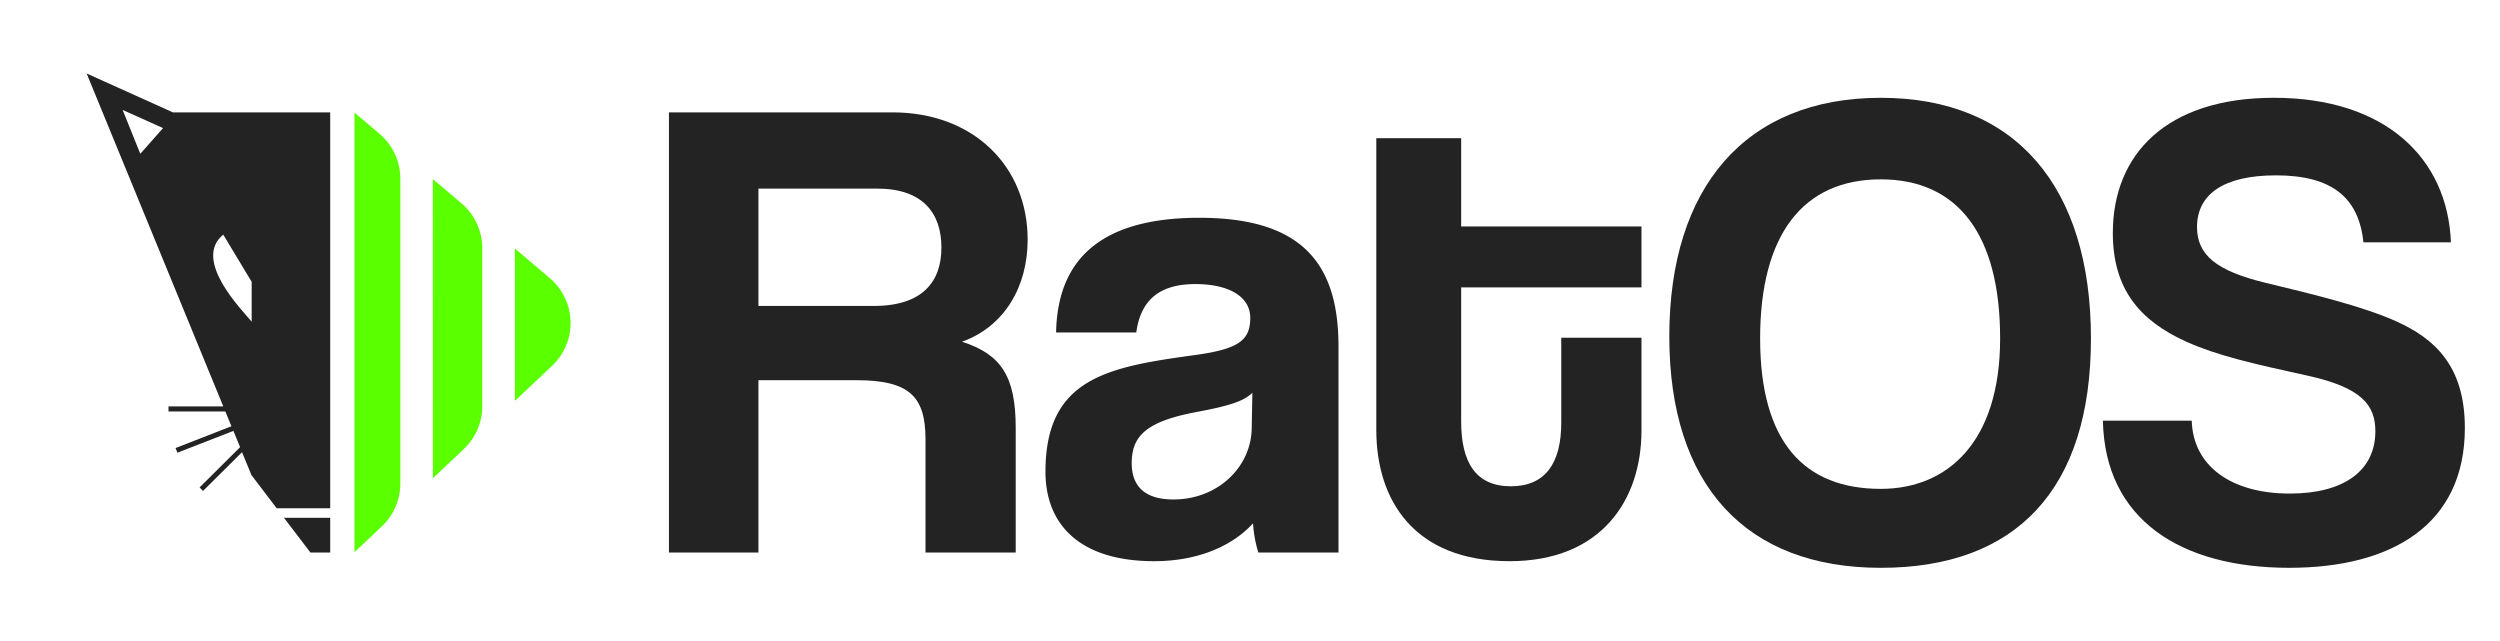 <svg id="Camada_1" data-name="Camada 1" xmlns="http://www.w3.org/2000/svg" viewBox="0 0 1728.49 443.38"><defs><style>.cls-1,.cls-3{fill:#232323;}.cls-1{fill-rule:evenodd;}.cls-2{fill:#5aff00;}</style></defs><path class="cls-1" d="M154.36,162.22,174,194.85v27.56c-6.78-8.24-41.09-42.68-19.64-60.19M84.79,76l27.93,12.56L97,106.34ZM228.3,358V382H214.62L196.33,358ZM59.9,50.8l59.69,26.92H228.3v273.7h-37l-17.45-22.95-6.51-15.84-27,26.82L138,337l28-27.83-4.62-11.25L122.65,313l-1.26-3.23L160,294.7l-4.2-10.23H116.5V281h37.89Z"/><path class="cls-2" d="M299.29,330.64l21.37-20.16a40.74,40.74,0,0,0,12.78-29.63V171.6A40.73,40.73,0,0,0,319,140.53l-19.75-16.74Z"/><path class="cls-2" d="M356,171.81V277.18l25.71-24.26a40.7,40.7,0,0,0,12.78-29.62h0A40.71,40.71,0,0,0,380,192.22Z"/><path class="cls-2" d="M262.38,92.51,245.09,77.87v303.9L264,363.94a40.78,40.78,0,0,0,12.78-29.63V123.59A40.76,40.76,0,0,0,262.38,92.51Z"/><path class="cls-3" d="M639.89,382V303.66c0-29.33-11-40.79-47.67-40.79H524.39V382H462.51V77.69H617c56.38,0,93.51,37.59,93.51,88,0,32.54-16,60-45.38,70.58,27,8.71,37.13,23.84,37.13,59.59V382ZM524.39,130.4v81.13h79.75c33.92,0,46.75-17,46.75-40.33,0-23.84-12.83-40.8-44.46-40.8Z"/><path class="cls-3" d="M870,382a87.47,87.47,0,0,1-3.66-20.17C852.11,377.46,828.27,388,798,388c-51.34,0-75.17-25.21-75.17-61.88,0-65.08,43.54-72.42,103.59-80.67,29.79-4.12,38-10.08,38-25.67,0-14.66-14.67-23.37-38-23.37-27.05,0-38.05,13.29-40.8,33.46H730.18c.92-46.76,26.59-79.3,99-79.3,71.5,0,96.25,32.09,96.25,88.92V382Zm-4.12-110.46c-6,6-16.5,9.17-38.51,13.29-33.91,6.42-44.91,16-44.91,35.29,0,17,10.08,25.21,28.87,25.21,30.71,0,53.63-22.46,54.09-49Z"/><path class="cls-3" d="M1079.45,233.53h55.46V297.7c0,47.67-27.5,90.3-91.21,90.3-66,0-92.13-42.17-92.13-90.75V95.57h58.67v61h124.67V198.7H1010.24v92.59c0,28.42,10.08,44.92,34.37,44.92,23.84,0,34.84-16,34.84-44Z"/><path class="cls-3" d="M1154.15,232.62c0-103.13,52.72-165,146.22-165s145.3,61.88,145.3,166.38-51.79,158.59-145.3,158.59S1154.15,335.29,1154.15,232.62ZM1382.88,234c0-72-29.34-110-82.51-110-53.63,0-83.42,38-83.42,110S1247.66,338,1300.37,338C1346.21,338,1382.88,306,1382.88,234Z"/><path class="cls-3" d="M1634.06,167.53c-3.21-31.17-22-46.29-60.5-46.29-35.75,0-54.55,12.83-54.55,35.75,0,19.25,13.3,30.25,47.21,38.5,34.38,8.25,67.84,16.5,90.3,26.58,26.59,11.92,47.67,30.72,47.67,73.8,0,66.92-50.42,96.71-121.47,96.71-75.17,0-127.42-33.46-128.79-101.75h61.42c.91,31.17,27,50.42,67.83,50.42,37.59,0,59.13-16,59.13-43.09,0-17.87-9.17-30.25-47.21-38.5-37.59-8.25-61.88-13.75-83.42-23.38-32.54-14.66-50.88-36.66-50.88-75.17,0-54.54,37.13-93.5,111.38-93.5,77,0,120.09,41.71,122.38,99.92Z"/></svg>
